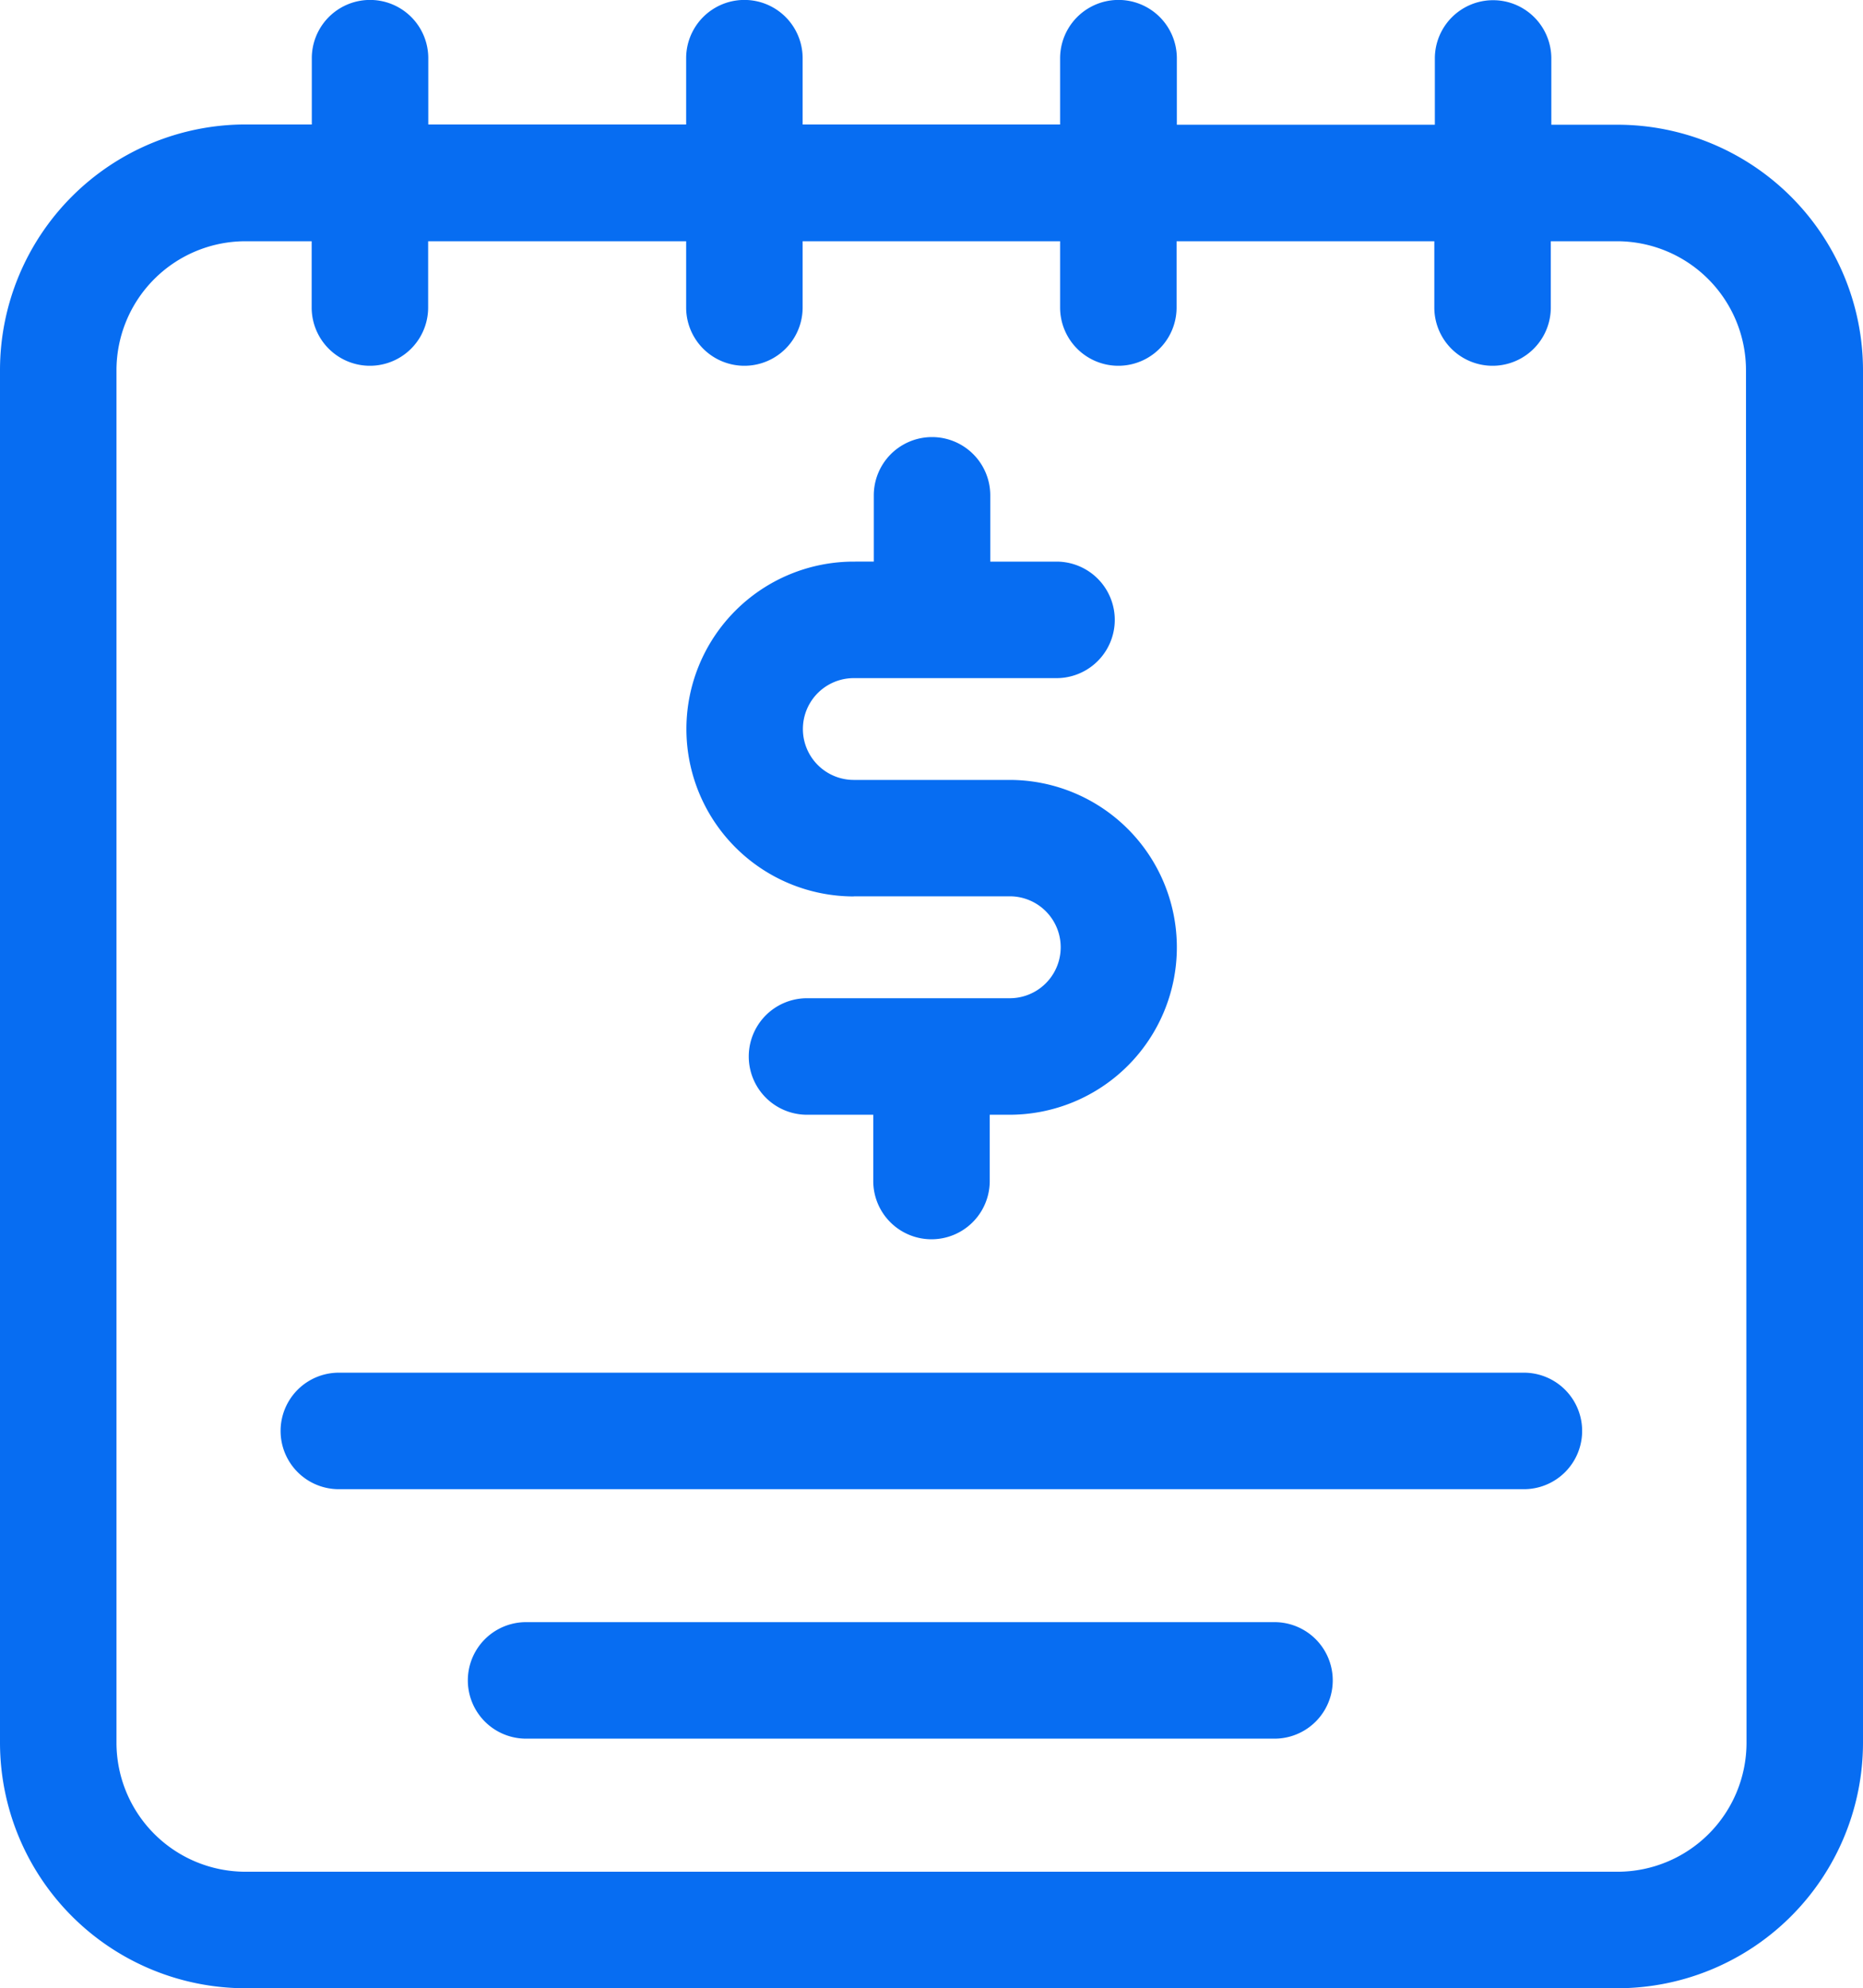 <svg xmlns="http://www.w3.org/2000/svg" width="14.059" height="15" viewBox="0 0 14.059 15"><defs><style>.a{fill:#076df2;}</style></defs><path class="a" d="M81.683,353.469H72.739a.439.439,0,0,0,0,.879h8.943a.439.439,0,0,0,0-.879Zm0,0" transform="translate(-70.182 -343.113)"/><path class="a" d="M126.588,417.734h-5.648a.439.439,0,0,0,0,.879h5.648a.439.439,0,0,0,0-.879Zm0,0" transform="translate(-116.97 -405.496)"/><path class="a" d="M12.207.941h-.5v-.5a.439.439,0,1,0-.879,0v.5H8.881v-.5A.439.439,0,1,0,8,.439v.5H6.057v-.5a.439.439,0,1,0-.879,0v.5H3.232v-.5a.439.439,0,1,0-.879,0v.5h-.5A1.854,1.854,0,0,0,0,2.793V13.148A1.854,1.854,0,0,0,1.852,15H12.207a1.854,1.854,0,0,0,1.852-1.852V2.793A1.854,1.854,0,0,0,12.207.941Zm.973,12.207a.974.974,0,0,1-.973.973H1.852a.974.974,0,0,1-.973-.973V2.793a.974.974,0,0,1,.973-.973h.5v.5a.439.439,0,1,0,.879,0v-.5H5.178v.5a.439.439,0,1,0,.879,0v-.5H8v.5a.439.439,0,1,0,.879,0v-.5h1.945v.5a.439.439,0,1,0,.879,0v-.5h.5a.974.974,0,0,1,.973.973Zm0,0"/><path class="a" d="M178,115.936h1.177a.384.384,0,1,1,0,.769h-1.53a.439.439,0,0,0,0,.879h.5v.5a.439.439,0,0,0,.879,0v-.5h.149a1.263,1.263,0,0,0,0-2.526H178a.384.384,0,1,1,0-.768h1.53a.439.439,0,0,0,0-.879h-.5v-.5a.439.439,0,0,0-.879,0v.5H178a1.263,1.263,0,1,0,0,2.526Zm0,0" transform="translate(-171.557 -109.174)"/></svg>